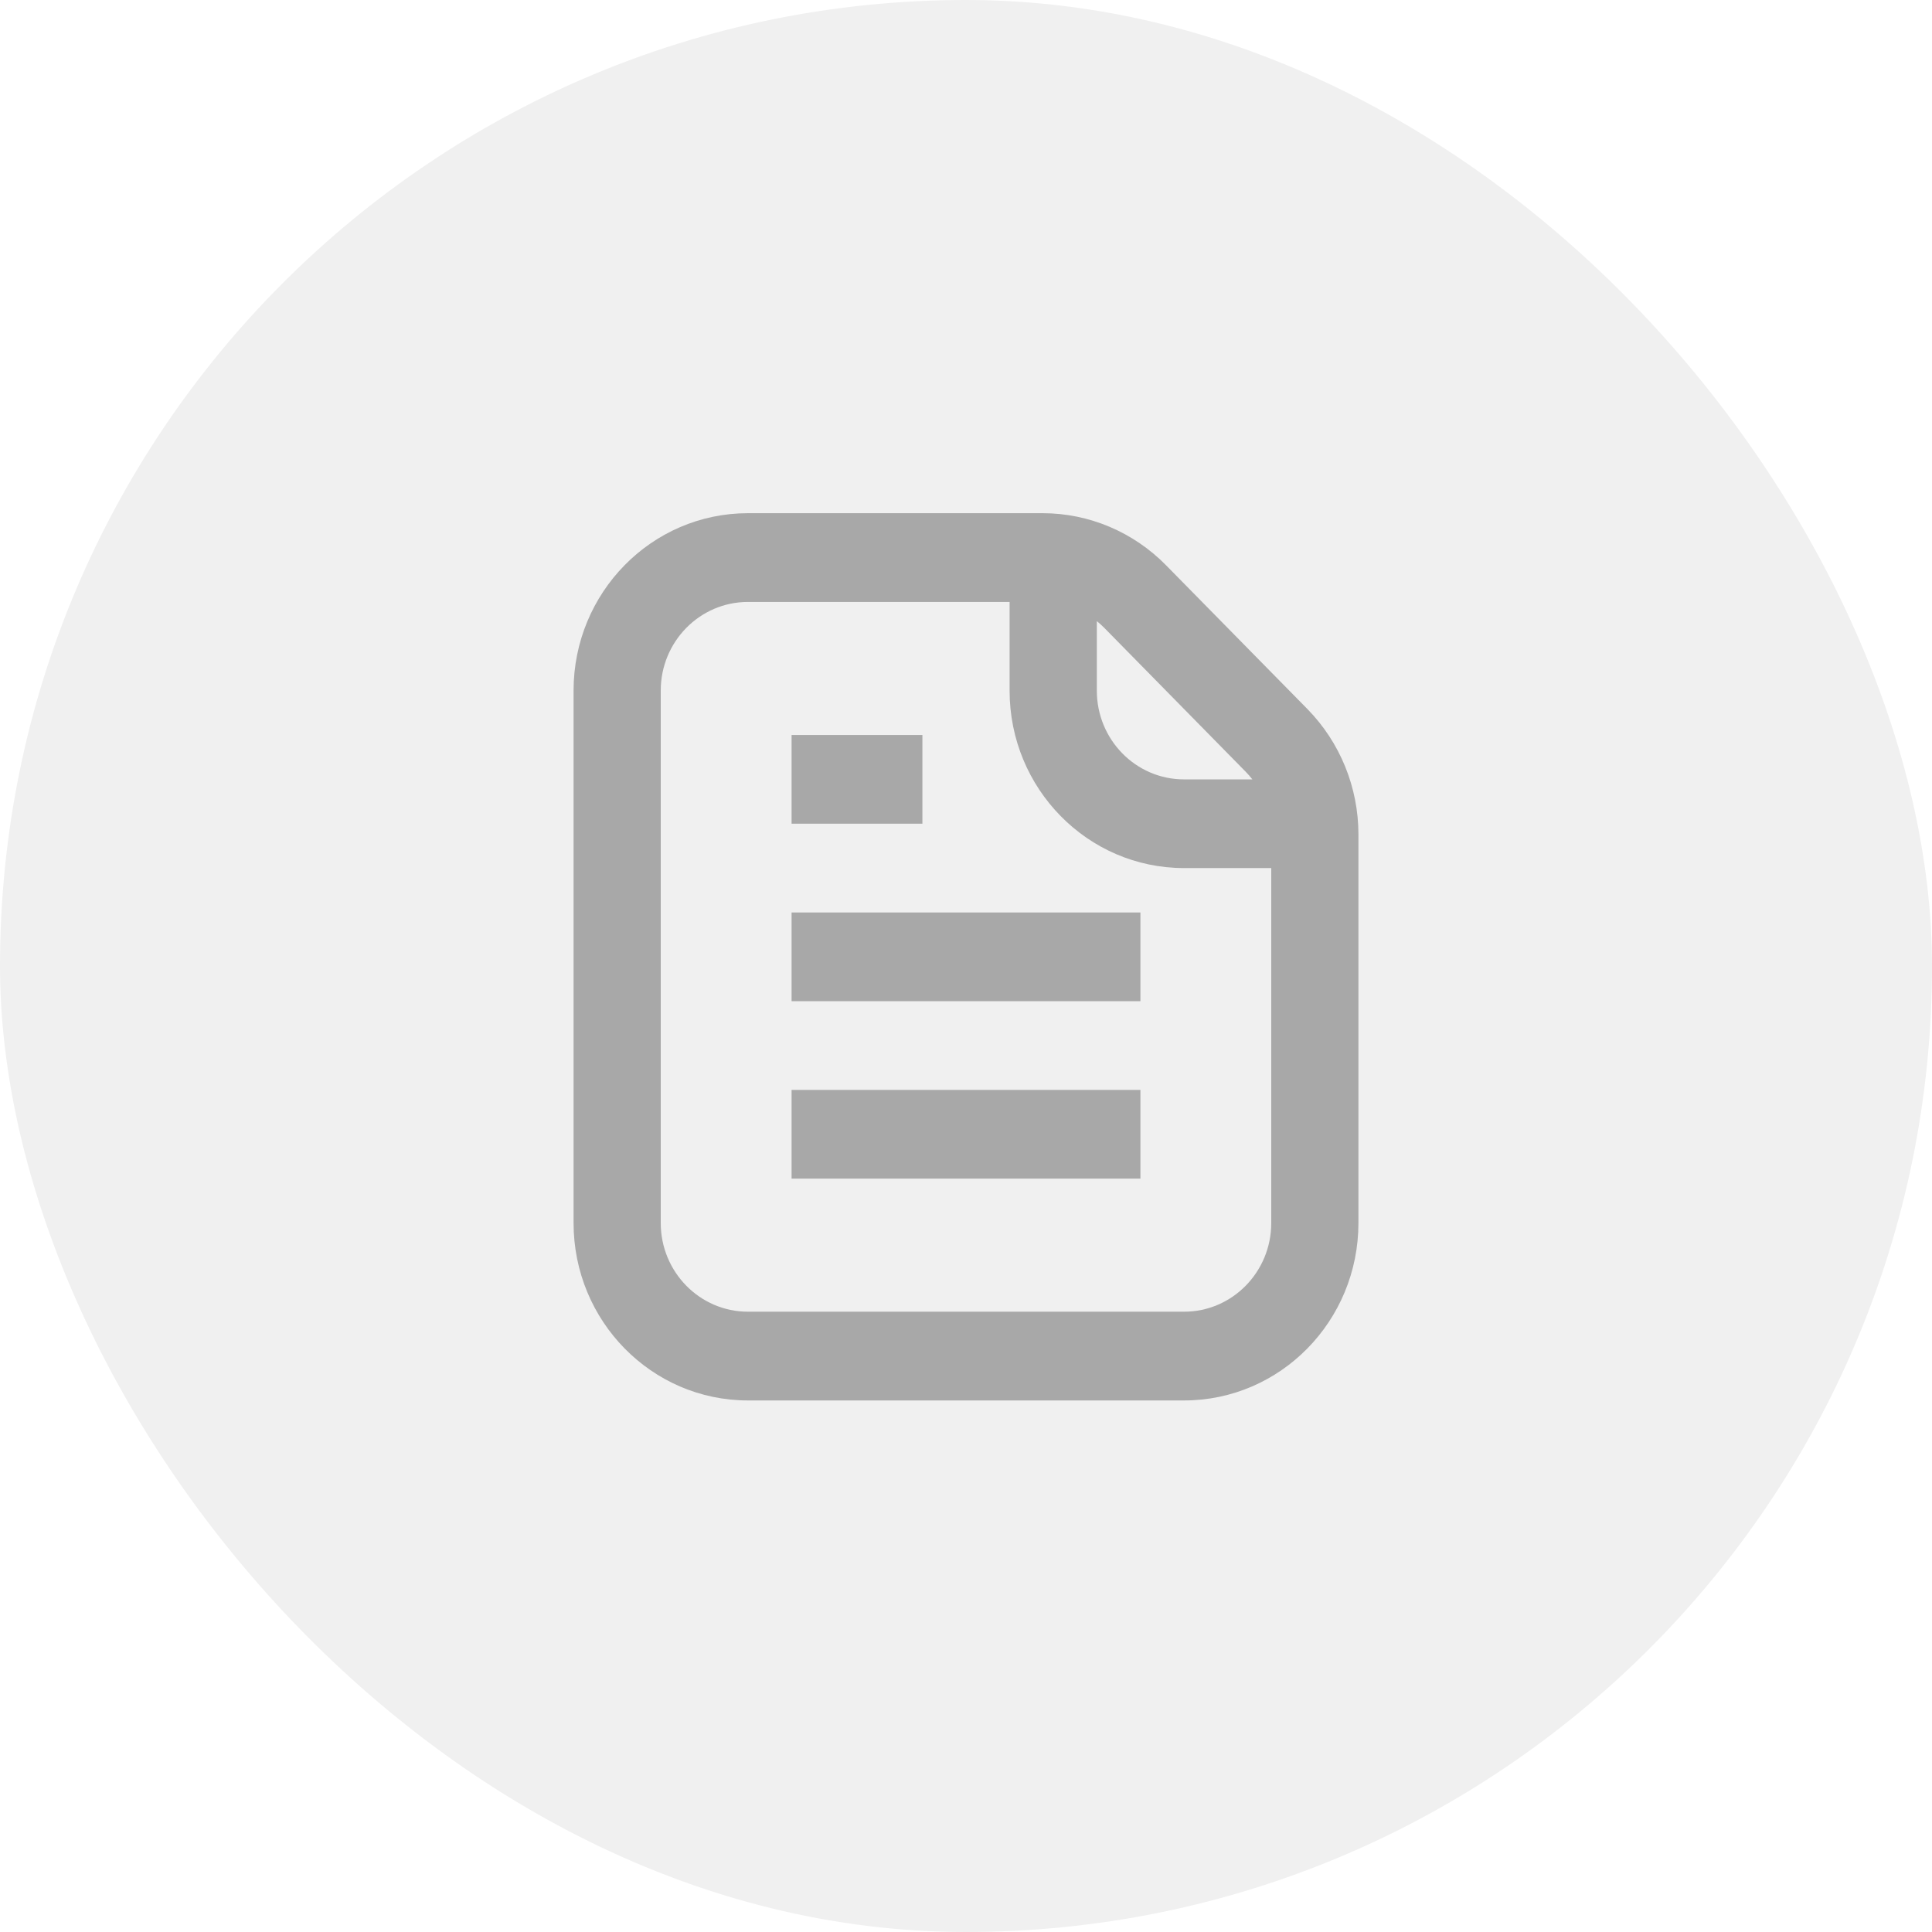 <svg width="32" height="32" viewBox="0 0 32 32" fill="none" xmlns="http://www.w3.org/2000/svg">
<rect width="32" height="32" rx="16" fill="black" fill-opacity="0.06"/>
<path fill-rule="evenodd" clip-rule="evenodd" d="M12.389 9.97C11.591 9.97 10.944 10.627 10.944 11.439V20.256C10.944 21.068 11.591 21.726 12.389 21.726H19.611C20.409 21.726 21.056 21.068 21.056 20.256V14.378H19.611C18.016 14.378 16.722 13.062 16.722 11.439V9.97H12.389ZM18.167 10.288V11.439C18.167 12.251 18.813 12.909 19.611 12.909H20.743C20.709 12.865 20.672 12.823 20.633 12.783L18.291 10.4C18.251 10.36 18.21 10.322 18.167 10.288ZM9.5 11.439C9.5 9.816 10.793 8.5 12.389 8.5H17.269C18.035 8.5 18.77 8.81 19.312 9.361L21.654 11.743C22.196 12.295 22.5 13.042 22.5 13.822V20.256C22.5 21.88 21.207 23.196 19.611 23.196H12.389C10.793 23.196 9.5 21.88 9.5 20.256V11.439ZM15.278 13.643H13.111V12.174H15.278V13.643ZM18.889 16.583H13.111V15.113H18.889V16.583ZM18.889 19.522H13.111V18.052H18.889V19.522Z" fill="black" fill-opacity="0.3"/>
</svg>
